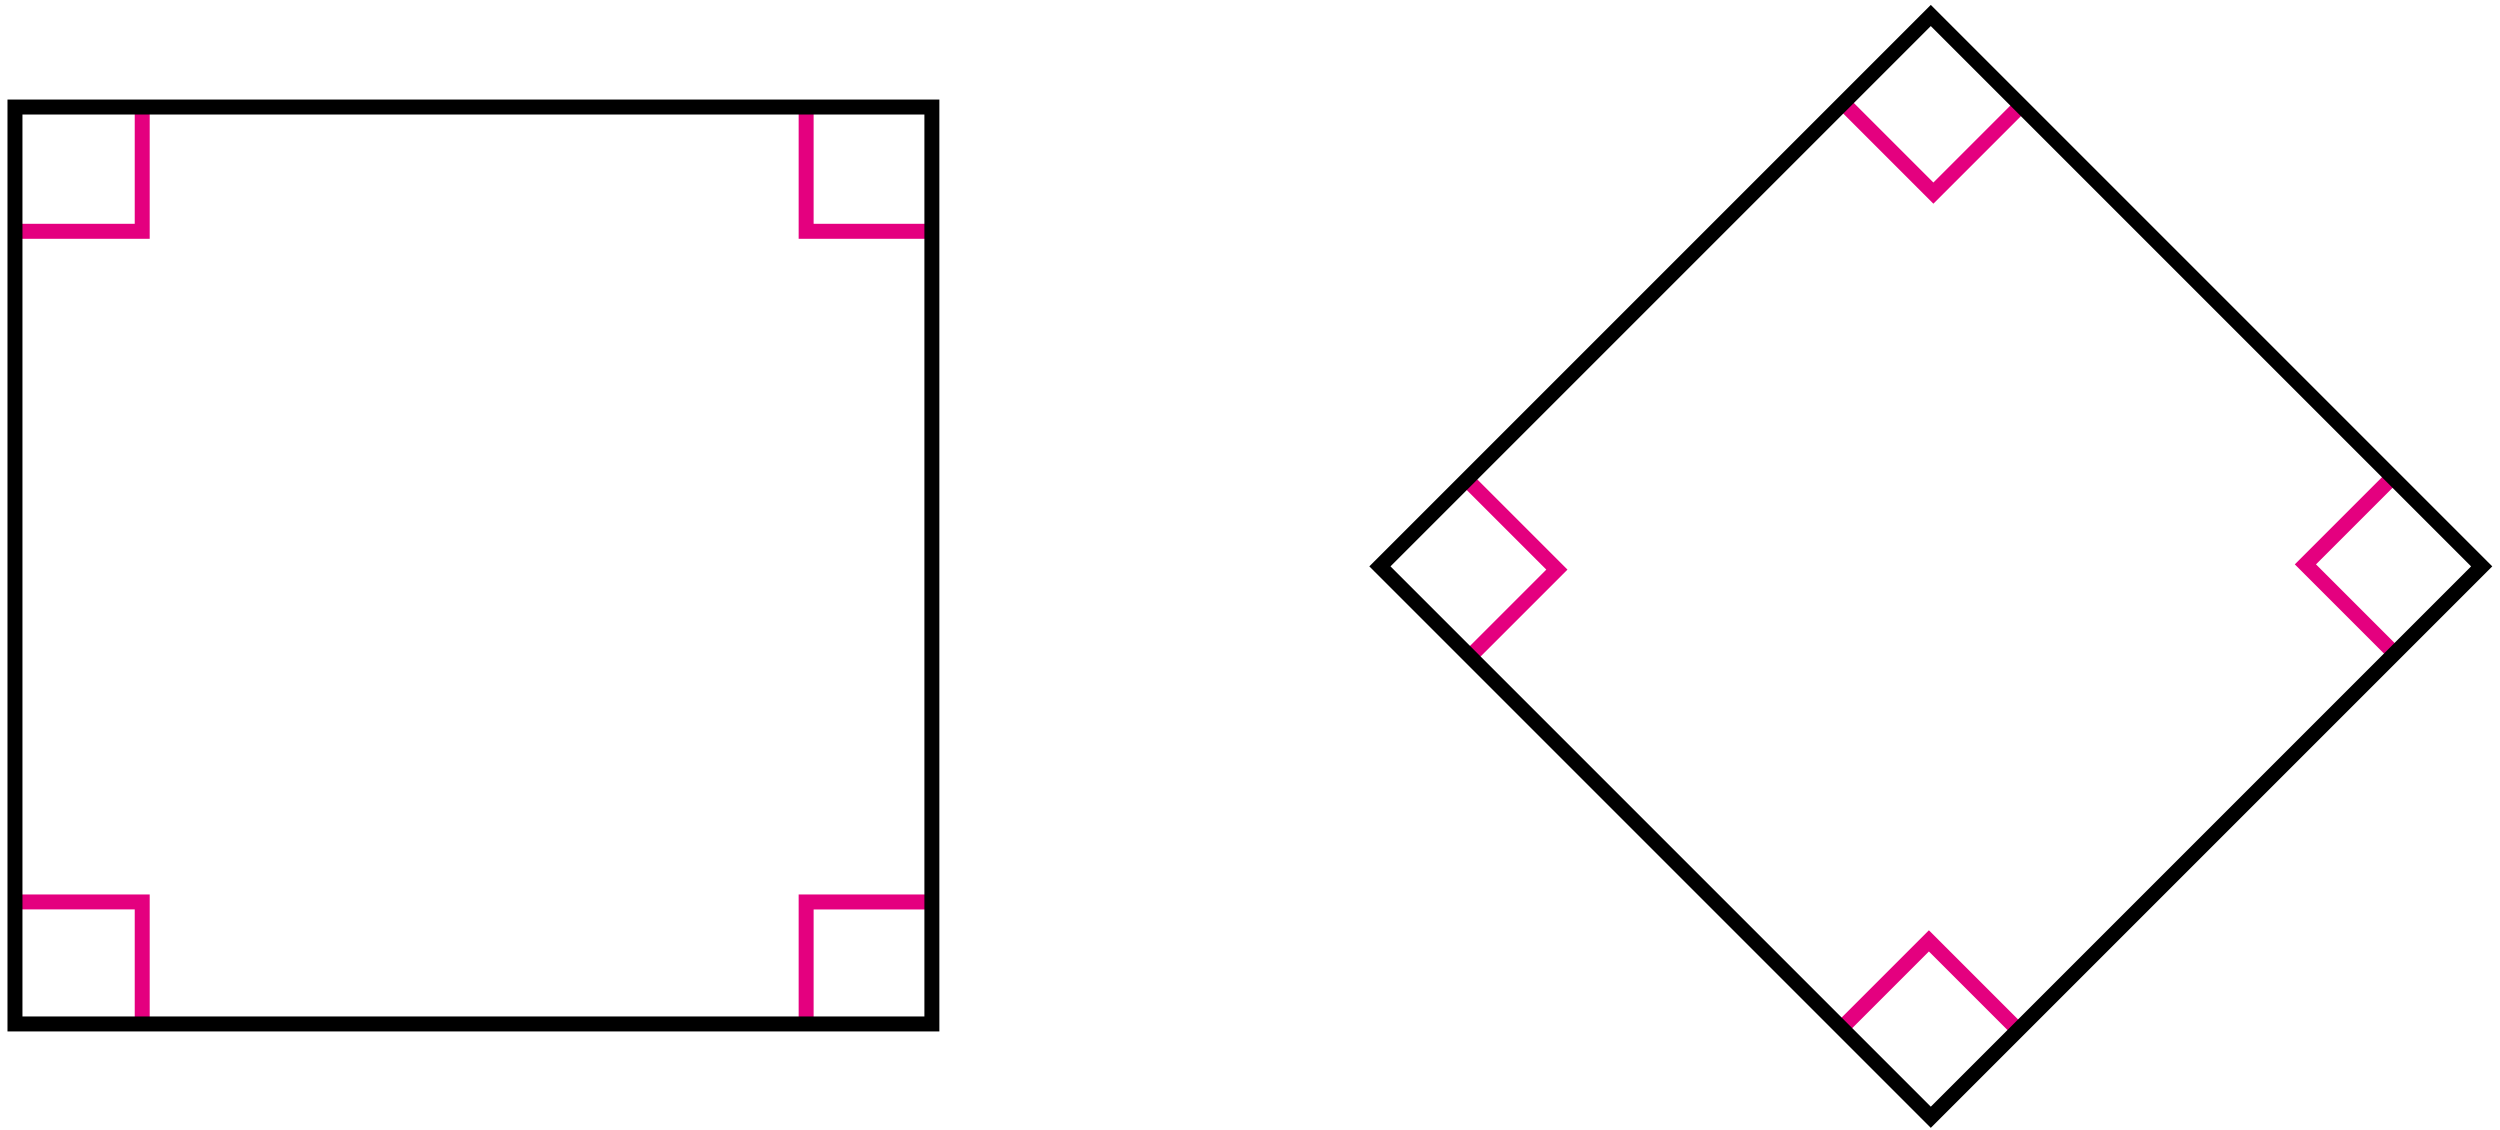 <?xml version="1.0" encoding="utf-8"?>
<!-- Generator: Adobe Illustrator 23.1.0, SVG Export Plug-In . SVG Version: 6.00 Build 0)  -->
<svg version="1.1" id="레이어_1" xmlns="http://www.w3.org/2000/svg" xmlns:xlink="http://www.w3.org/1999/xlink" x="0px"
	 y="0px" width="334px" height="151px" viewBox="0 0 334 151" style="enable-background:new 0 0 334 151;" xml:space="preserve">
<path style="fill:none;stroke:#E4007F;stroke-width:2;" d="M107.7,137.1v-16.6h16.6 M124.3,30.9h-16.6V14.3 M2.4,120.5H19v16.6
	 M19,14.3v16.6H2.4"/>
<g>
	<rect x="2" y="14.3" style="fill:none;stroke:#000000;stroke-width:2;" width="122.5" height="122.5"/>
</g>
<path style="fill:none;stroke:#E4007F;stroke-width:2;" d="M245.9,137.5l11.8-11.8l11.8,11.8 M319.8,87.2L308,75.4l11.8-11.8
	 M196.2,64.3L208,76.1l-11.8,11.8 M270.1,14l-11.8,11.8L246.5,14"/>
<g>
	
		<rect x="205.9" y="23.6" transform="matrix(0.707 -0.707 0.707 0.707 22.099 204.554)" style="fill:none;stroke:#000000;stroke-width:2;" width="104.1" height="104.1"/>
</g>
</svg>

